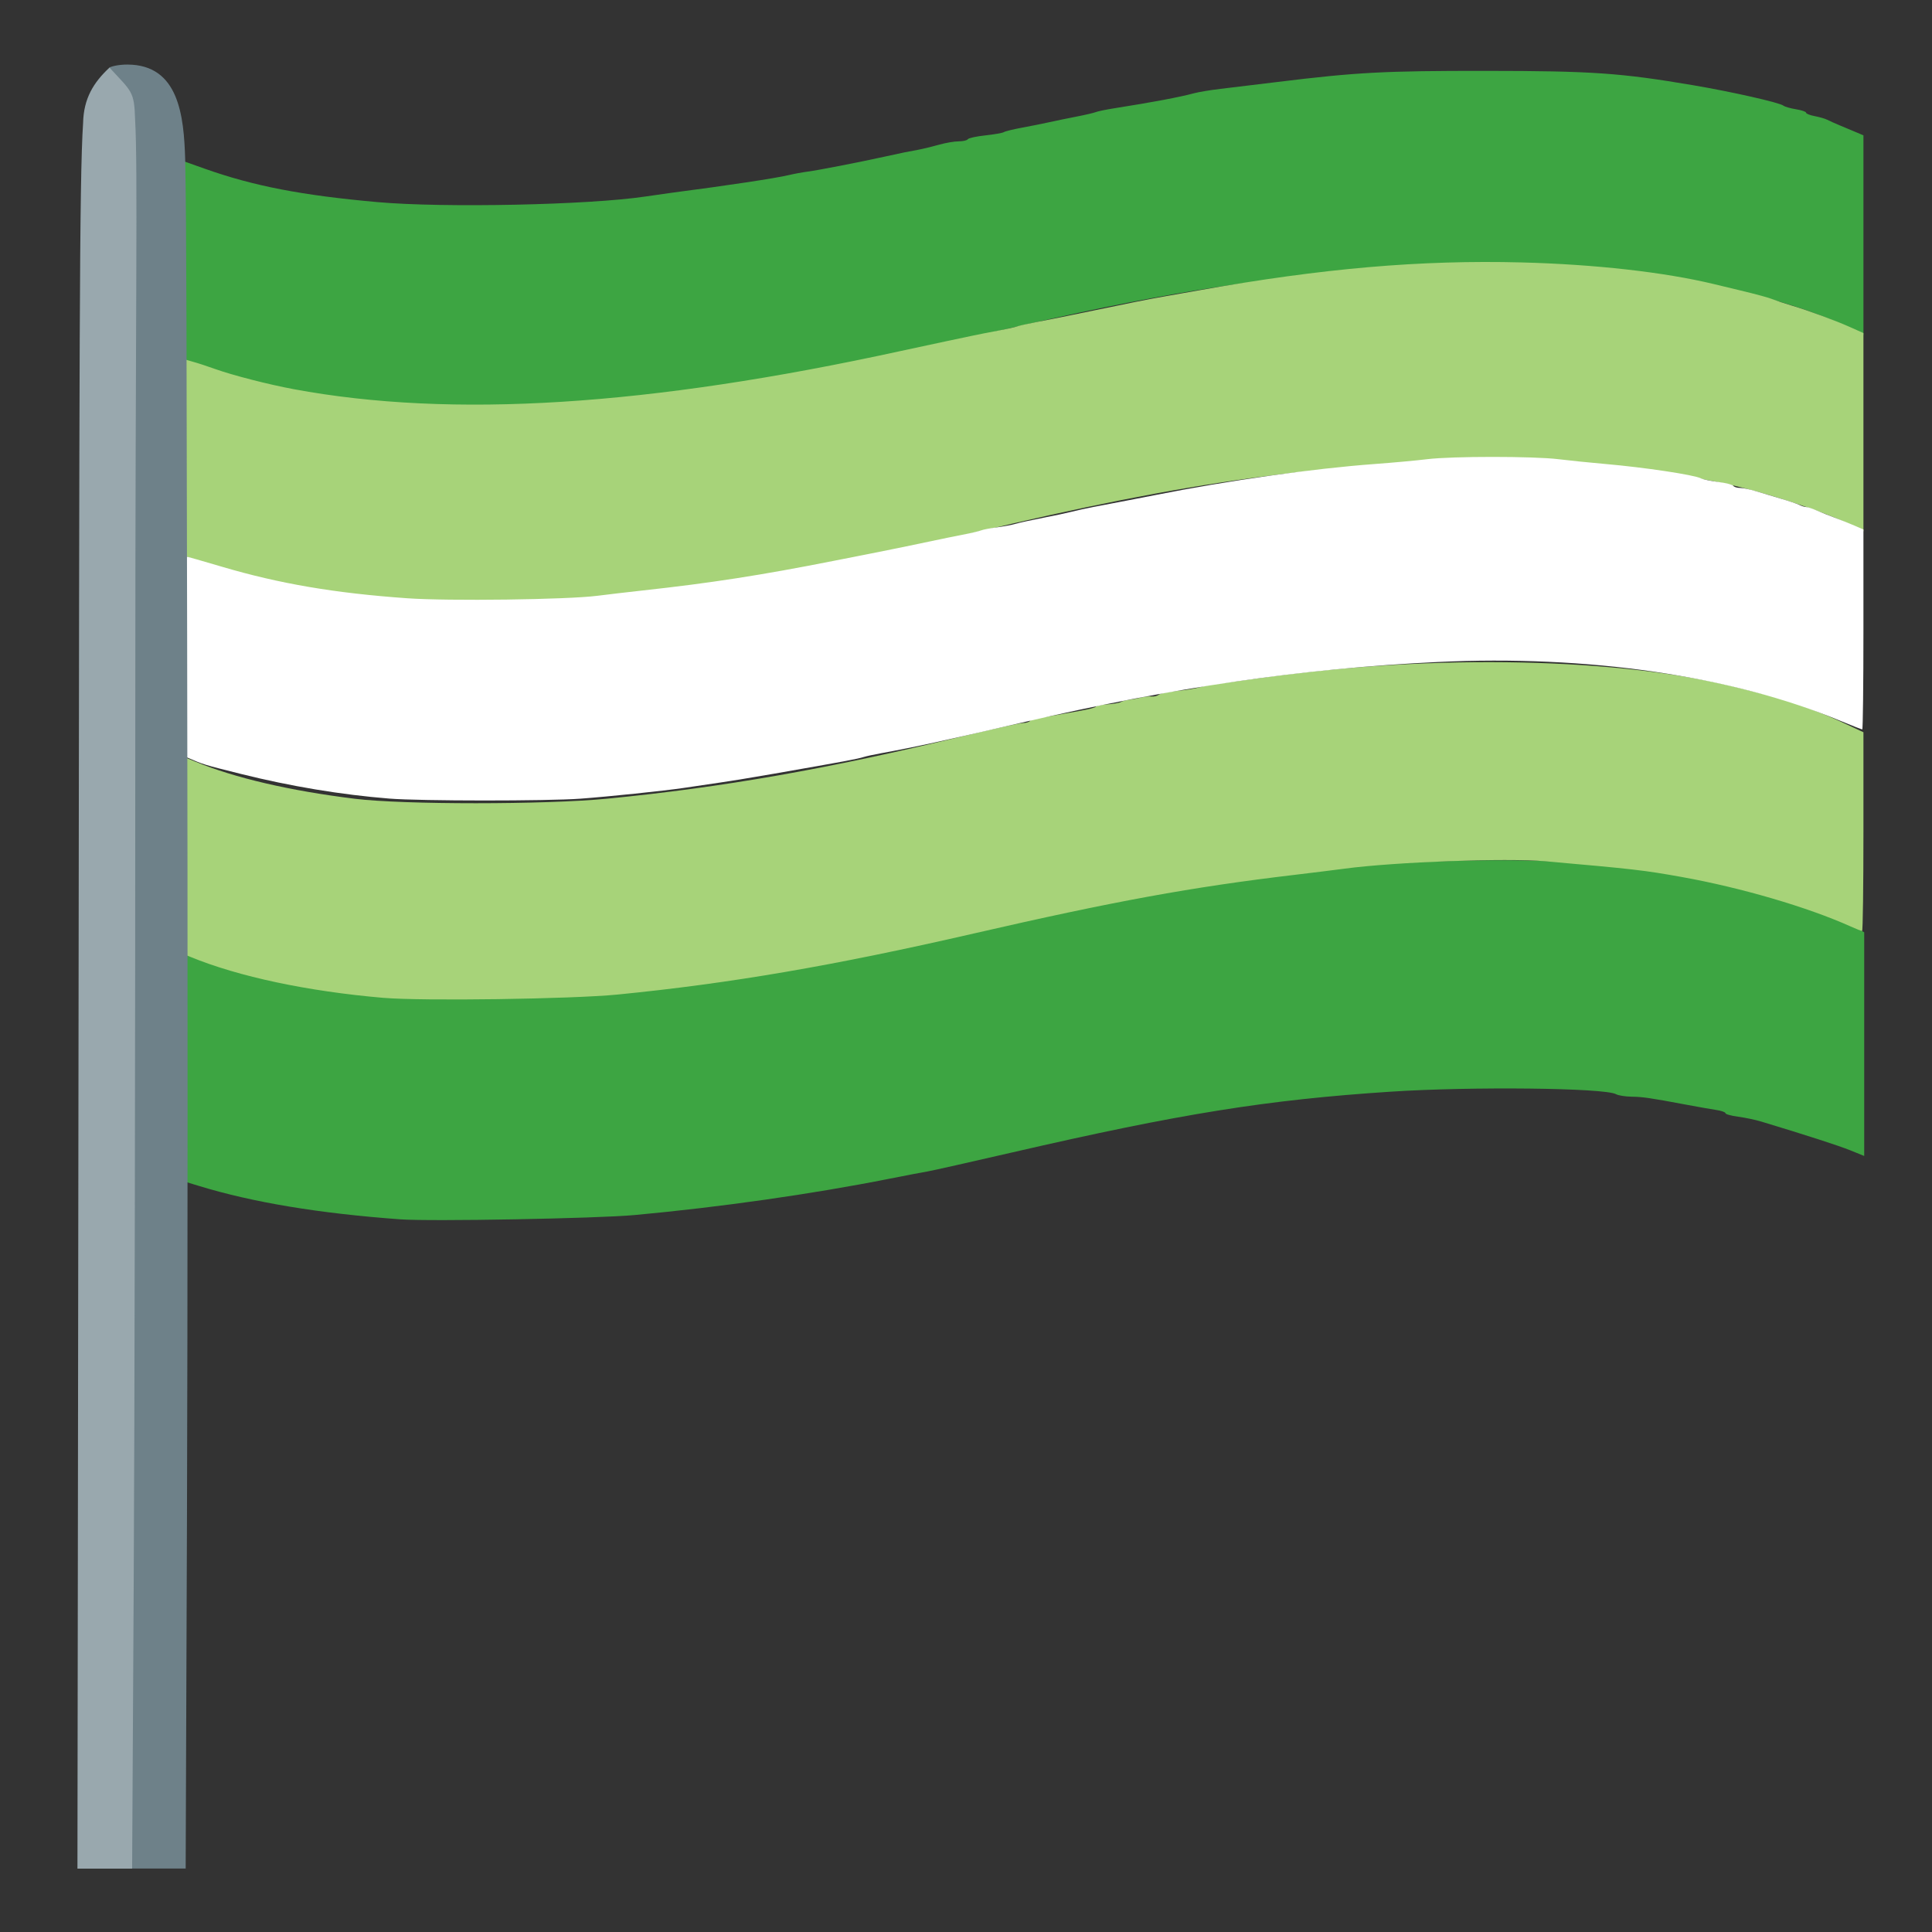 <?xml version="1.0" encoding="UTF-8" standalone="no"?>
<!-- Created with Inkscape (http://www.inkscape.org/) -->

<svg
   xmlns:dc="http://purl.org/dc/elements/1.1/"
   xmlns:cc="http://creativecommons.org/ns#"
   xmlns:rdf="http://www.w3.org/1999/02/22-rdf-syntax-ns#"
   xmlns:svg="http://www.w3.org/2000/svg"
   xmlns="http://www.w3.org/2000/svg"
   xmlns:sodipodi="http://sodipodi.sourceforge.net/DTD/sodipodi-0.dtd"
   xmlns:inkscape="http://www.inkscape.org/namespaces/inkscape"
   version="1.1"
   id="svg815"
   width="512"
   height="512"
   viewBox="0 0 512 512"
   sodipodi:docname="greyaromantic-flag.svg"
   inkscape:version="0.92.4 (5da689c313, 2019-01-14)"
   inkscape:export-filename="greyaroflag.png"
   inkscape:export-xdpi="600"
   inkscape:export-ydpi="600">
  <rect x="0" y="0" width="512" height="512" fill="#333333" stroke="none"/>
  <defs
     id="defs819" />
  <sodipodi:namedview
     pagecolor="#ffffff"
     bordercolor="#666666"
     borderopacity="1"
     objecttolerance="10"
     gridtolerance="10"
     guidetolerance="10"
     inkscape:pageopacity="0"
     inkscape:pageshadow="2"
     inkscape:window-width="1920"
     inkscape:window-height="1001"
     id="namedview817"
     showgrid="false"
     inkscape:zoom="0.55795144"
     inkscape:cx="-651.13403"
     inkscape:cy="515.18354"
     inkscape:window-x="-9"
     inkscape:window-y="-9"
     inkscape:window-maximized="1"
     inkscape:current-layer="svg815"
     showguides="false" />
  <path
     style="opacity:1;fill:#3da542;fill-opacity:1;stroke:none;stroke-width:0.263;stroke-miterlimit:4;stroke-dasharray:none;stroke-dashoffset:0;stroke-opacity:1"
     d="m 103.496,107.184 c -1.568,-0.288 -5.923,-0.734 -9.677,-0.991 -3.754,-0.257 -6.979,-0.716 -7.166,-1.019 -0.187,-0.303 -1.276,-0.551 -2.42,-0.551 -2.418,0 -13.678,-2.33 -24.01,-4.968 C 56.303,98.653 47.638,94.985 47.414,94.231 47.299,93.847 47.047,81.928 46.854,67.744 l -0.352,-25.788 7.772,2.757 c 12.941,4.591 25.708,7.06 45.737,8.846 17.582,1.568 55.993,0.77 70.97,-1.474 2.44,-0.366 5.576,-0.813 6.97,-0.994 14.962,-1.947 27.498,-3.838 31.05,-4.684 1.394,-0.332 3.675,-0.753 5.069,-0.936 2.819,-0.369 13.455,-2.436 20.277,-3.94 2.44,-0.538 4.863,-1.059 5.386,-1.158 0.523,-0.099 2.091,-0.397 3.485,-0.661 1.394,-0.265 3.941,-0.881 5.66,-1.369 1.719,-0.488 4.054,-0.888 5.19,-0.888 1.136,0 2.221,-0.252 2.411,-0.559 0.19,-0.307 2.274,-0.764 4.631,-1.015 2.357,-0.251 4.571,-0.641 4.92,-0.867 0.349,-0.226 2.487,-0.752 4.752,-1.168 2.265,-0.417 5.545,-1.074 7.287,-1.46 1.743,-0.386 5.022,-1.062 7.287,-1.501 2.265,-0.439 4.547,-0.973 5.069,-1.187 0.523,-0.214 2.804,-0.68 5.069,-1.036 9.886,-1.555 17.194,-2.933 20.911,-3.943 1.22,-0.332 4.356,-0.854 6.97,-1.161 2.614,-0.307 9.457,-1.135 15.208,-1.84 20.929,-2.565 28.256,-2.955 55.129,-2.937 28.207,0.019 35.711,0.538 54.96,3.799 10.274,1.74 22.933,4.605 23.963,5.422 0.366,0.29 1.863,0.719 3.327,0.953 1.464,0.234 2.662,0.643 2.662,0.908 0,0.265 1.033,0.676 2.296,0.913 1.263,0.237 2.76,0.672 3.327,0.968 0.567,0.295 2.029,0.951 3.249,1.456 1.22,0.505 3.145,1.312 4.277,1.792 l 2.059,0.873 v 26.468 26.468 l -3.644,-1.831 C 476.977,80.327 455.402,74.905 430.147,71.881 c -11.827,-1.416 -56.243,-1.634 -70.017,-0.343 -35.406,3.319 -59.98,7.607 -104.238,18.192 -30.682,7.338 -56.581,12.292 -77.862,14.894 -18.079,2.21 -25.411,2.648 -47.92,2.86 -13.069,0.123 -25.046,-0.012 -26.614,-0.3 z"
     id="path1428"
     inkscape:connector-curvature="0" />
  <path
     style="opacity:1;fill:#3da542;fill-opacity:1;stroke:none;stroke-width:0.264;stroke-miterlimit:4;stroke-dasharray:none;stroke-dashoffset:0;stroke-opacity:1"
     d="m 399.82,227.982 c -23.102,-0.147 -53.165,1.842 -71.565,4.988 -2.092,0.358 -5.657,0.924 -7.923,1.258 -2.266,0.334 -4.976,0.769 -6.022,0.969 -1.046,0.199 -3.329,0.6 -5.073,0.889 -1.743,0.289 -3.598,0.693 -4.121,0.898 -0.523,0.205 -2.662,0.643 -4.754,0.975 -5.009,0.793 -10.248,1.813 -12.996,2.531 -1.22,0.319 -4.643,1.047 -7.607,1.617 -2.964,0.57 -6.244,1.281 -7.29,1.58 -1.046,0.299 -3.185,0.733 -4.754,0.965 -1.569,0.231 -3.852,0.674 -5.073,0.984 -3.504,0.891 -21.125,4.801 -29.478,6.541 -18.855,3.928 -47.389,8.464 -62.444,9.928 -2.964,0.288 -8.526,0.861 -12.361,1.273 -4.032,0.433 -16.734,0.756 -30.113,0.762 -20.024,0.009 -24.676,-0.178 -34.551,-1.387 -15.169,-1.857 -32.585,-5.491 -39.305,-8.201 -0.697,-0.281 -2.623,-0.949 -4.279,-1.484 l -3.011,-0.975 v 30.238 30.238 l 5.547,1.695 c 14.348,4.389 31.809,7.29 53.411,8.873 8.051,0.59 52.153,-0.217 62.125,-1.137 22.814,-2.104 46.929,-5.54 67.517,-9.623 4.533,-0.899 9.097,-1.771 10.143,-1.938 1.046,-0.167 11.172,-2.441 22.504,-5.055 44.371,-10.232 67.413,-13.93 100.164,-16.074 21.442,-1.403 56.759,-1.013 59.742,0.66 0.605,0.34 2.458,0.639 4.119,0.664 3.039,0.047 4.857,0.314 14.749,2.166 2.964,0.555 6.458,1.169 7.765,1.365 1.308,0.196 2.378,0.577 2.378,0.844 0,0.267 1.497,0.684 3.328,0.926 1.831,0.242 4.611,0.825 6.18,1.299 11.85,3.577 20.518,6.379 23.616,7.633 l 3.644,1.475 v -29.637 -29.637 l -3.011,-1.637 c -15.928,-8.657 -44.396,-14.979 -76.548,-16.996 -4.361,-0.274 -9.322,-0.421 -14.653,-0.455 z"
     id="path1430"
     inkscape:connector-curvature="0" />
  <path
     style="opacity:1;fill:#a7d379;fill-opacity:1;stroke:none;stroke-width:0.263;stroke-miterlimit:4;stroke-dasharray:none;stroke-dashoffset:0;stroke-opacity:1"
     d="M 101.595,159.218 C 81.952,157.525 62.594,153.337 51.512,148.382 l -4.413,-1.973 v -25.963 c 0,-24.479 0.063,-25.937 1.109,-25.505 0.61,0.252 1.964,0.682 3.01,0.956 1.046,0.274 3.612,1.112 5.703,1.862 4.705,1.688 14.187,4.124 20.911,5.374 41.892,7.784 93.996,4.504 160.95,-10.132 4.182,-0.914 9.6,-2.078 12.04,-2.585 2.44,-0.508 5.576,-1.169 6.97,-1.47 1.394,-0.301 4.388,-0.89 6.653,-1.31 2.265,-0.42 4.547,-0.926 5.069,-1.126 0.523,-0.2 2.804,-0.715 5.069,-1.146 2.265,-0.43 6.4,-1.255 9.188,-1.833 17.698,-3.669 20.218,-4.173 25.347,-5.072 2.788,-0.489 6.638,-1.168 8.554,-1.51 32.782,-5.842 58.785,-8.093 85.545,-7.405 19.418,0.499 37.875,2.577 51.01,5.745 2.44,0.588 5.434,1.309 6.653,1.601 4.859,1.165 7.981,2.021 9.188,2.519 0.697,0.288 2.836,0.992 4.752,1.565 4.574,1.368 11.531,3.942 15.683,5.801 l 3.327,1.49 v 26.271 26.271 l -4.554,-2.251 c -6.059,-2.994 -21.189,-7.962 -30.614,-10.051 -19.043,-4.221 -38.681,-6.101 -63.683,-6.099 -42.768,0.005 -80.601,5.192 -136.871,18.768 -40.253,9.711 -67.645,14.551 -98.851,17.466 -9.683,0.904 -49.269,1.301 -57.663,0.577 z"
     id="path1432"
     inkscape:connector-curvature="0" />
  <path
     style="opacity:1;fill:#a7d379;fill-opacity:1;stroke:none;stroke-width:0.263;stroke-miterlimit:4;stroke-dasharray:none;stroke-dashoffset:0;stroke-opacity:1"
     d="M 101.595,264.441 C 81.479,262.709 63.23,258.832 50.426,253.57 l -3.327,-1.367 v -26.144 -26.144 l 4.594,1.901 c 10.471,4.332 25.057,7.732 42.297,9.861 12.886,1.591 50.475,1.585 66.851,-0.011 30.686,-2.991 58.848,-7.941 94.6,-16.628 7.769,-1.888 14.809,-3.432 15.646,-3.432 0.836,0 1.678,-0.255 1.871,-0.567 0.193,-0.312 1.564,-0.728 3.047,-0.924 1.483,-0.197 3.41,-0.502 4.281,-0.677 0.871,-0.176 3.509,-0.647 5.861,-1.046 2.352,-0.4 4.277,-0.909 4.278,-1.132 2.8e-4,-0.223 1.335,-0.492 2.965,-0.597 1.631,-0.105 3.27,-0.383 3.643,-0.618 0.373,-0.234 1.391,-0.508 2.262,-0.608 0.871,-0.1 2.297,-0.367 3.168,-0.592 0.871,-0.225 2.1,-0.344 2.731,-0.263 0.631,0.081 1.489,-0.137 1.906,-0.483 0.418,-0.347 2.611,-0.799 4.873,-1.006 2.262,-0.206 4.969,-0.644 6.014,-0.974 1.046,-0.329 3.042,-0.73 4.436,-0.891 1.394,-0.161 6.669,-0.869 11.723,-1.575 46.214,-6.451 95.808,-5.361 127.366,2.799 3.311,0.856 6.733,1.714 7.604,1.906 3.788,0.837 13.036,4.239 18.638,6.857 l 6.075,2.839 v 26.34 c 0,14.487 -0.158,26.34 -0.352,26.34 -0.193,0 -1.548,-0.538 -3.01,-1.196 -11.4,-5.128 -29.043,-10.296 -44.797,-13.123 -9.987,-1.792 -12.771,-2.113 -36.119,-4.163 -10.361,-0.91 -39.969,0.178 -53.228,1.956 -2.614,0.35 -8.602,1.093 -13.307,1.65 -27.205,3.222 -47.834,6.993 -84.911,15.521 -37.105,8.535 -64.591,13.248 -94.416,16.188 -12.206,1.203 -51.799,1.76 -62.099,0.873 z"
     id="path1434"
     inkscape:connector-curvature="0" />
  <path
     style="opacity:1;fill:#ffffff;fill-opacity:1;stroke:none;stroke-width:0.263;stroke-miterlimit:4;stroke-dasharray:none;stroke-dashoffset:0;stroke-opacity:1"
     d="m 103.179,211.634 c -12.787,-1.026 -26.106,-3.238 -39.287,-6.524 -9.992,-2.491 -9.869,-2.453 -14.416,-4.421 l -2.376,-1.028 v -26.381 -26.381 l 1.426,0.338 c 0.784,0.186 5.408,1.513 10.274,2.949 15.309,4.518 29.918,7.004 49.132,8.361 10.994,0.776 42.378,0.368 50.376,-0.656 2.788,-0.357 8.206,-0.992 12.04,-1.412 18.055,-1.976 31.417,-4.05 50.693,-7.868 2.788,-0.552 7.065,-1.394 9.505,-1.872 4.992,-0.976 13.143,-2.651 17.426,-3.579 1.568,-0.34 4.705,-0.978 6.97,-1.417 2.265,-0.439 4.547,-0.973 5.069,-1.186 0.523,-0.213 2.376,-0.569 4.119,-0.792 1.743,-0.223 4.024,-0.654 5.069,-0.959 1.046,-0.305 4.325,-1.021 7.287,-1.591 2.962,-0.57 6.384,-1.298 7.604,-1.617 1.22,-0.319 3.786,-0.88 5.703,-1.248 1.917,-0.367 5.766,-1.104 8.554,-1.637 2.788,-0.533 6.352,-1.225 7.921,-1.537 19.19,-3.821 41.688,-7.005 57.98,-8.204 4.879,-0.359 11.167,-0.935 13.973,-1.28 6.593,-0.81 28.207,-0.808 34.786,0.002 2.806,0.346 8.381,0.915 12.389,1.264 10.484,0.915 23.538,2.877 25.403,3.819 0.554,0.28 2.625,0.711 4.602,0.958 1.978,0.247 3.751,0.701 3.941,1.009 0.19,0.308 0.991,0.56 1.78,0.56 0.789,0 2.697,0.394 4.24,0.875 1.543,0.481 4.517,1.372 6.608,1.98 2.091,0.608 4.297,1.355 4.902,1.66 0.605,0.305 1.418,0.555 1.805,0.555 0.388,0 1.603,0.397 2.702,0.881 1.098,0.485 3.28,1.359 4.848,1.942 1.568,0.584 3.921,1.525 5.228,2.092 l 2.376,1.031 v 26.492 c 0,14.571 -0.139,26.492 -0.309,26.492 -0.17,0 -2.808,-1.037 -5.861,-2.304 -28.759,-11.935 -66.816,-17.481 -106.757,-15.56 -35.775,1.721 -69.981,6.71 -110.122,16.061 -20.668,4.814 -28.479,6.514 -37.289,8.112 -1.863,0.338 -3.918,0.783 -4.566,0.988 -1.695,0.538 -4.9,1.135 -23.729,4.423 -3.137,0.548 -7.271,1.248 -9.188,1.557 -3.104,0.5 -5.326,0.834 -14.891,2.238 -5.266,0.773 -19.93,2.298 -27.248,2.834 -8.924,0.654 -42.462,0.641 -50.693,-0.02 z"
     id="path1436"
     inkscape:connector-curvature="0" />
  <path
     style="opacity:1;fill:#6e8189;fill-opacity:1;stroke:none;stroke-width:0.263;stroke-miterlimit:4;stroke-dasharray:none;stroke-dashoffset:0;stroke-opacity:1"
     d="m 34.891,262.155 0.25,-233.03 -1.455,-3.168 c -0.8,-1.743 -2.326,-4.257 -3.39,-5.587 -1.065,-1.33 -1.523,-2.218 -1.283,-2.456 0.239,-0.238 2.26,-0.818 4.757,-0.804 13.667,0.033 14.964,13.673 15.306,25.09 0.377,17.539 0.36,53.053 0.523,127.598 0.166,75.976 0.146,180.269 -0.045,231.762 l -0.348,93.624 h -7.282 -7.282 z"
     id="path1438"
     inkscape:connector-curvature="0"
     sodipodi:nodetypes="ccsscccsscccc" />
  <path
     style="opacity:1;fill:#99a8ae;fill-opacity:1;stroke:none;stroke-width:0.264;stroke-miterlimit:4;stroke-dasharray:none;stroke-dashoffset:0;stroke-opacity:1"
     d="M 20.823,264.17 C 21.042,94.709 21.011,47.485 22.025,32.573 c 0.137,-6.462 2.763,-10.725 6.987,-14.659 5.886,6.402 6.566,6.192 6.789,13.703 0.769,13.532 0.056,49.641 0.056,154.968 -1.63e-4,86.54 -0.19,191.381 -0.422,232.981 L 35.014,495.203 H 27.769 20.524 Z"
     id="path1440"
     inkscape:connector-curvature="0"
     sodipodi:nodetypes="scccsscccs" />
</svg>
